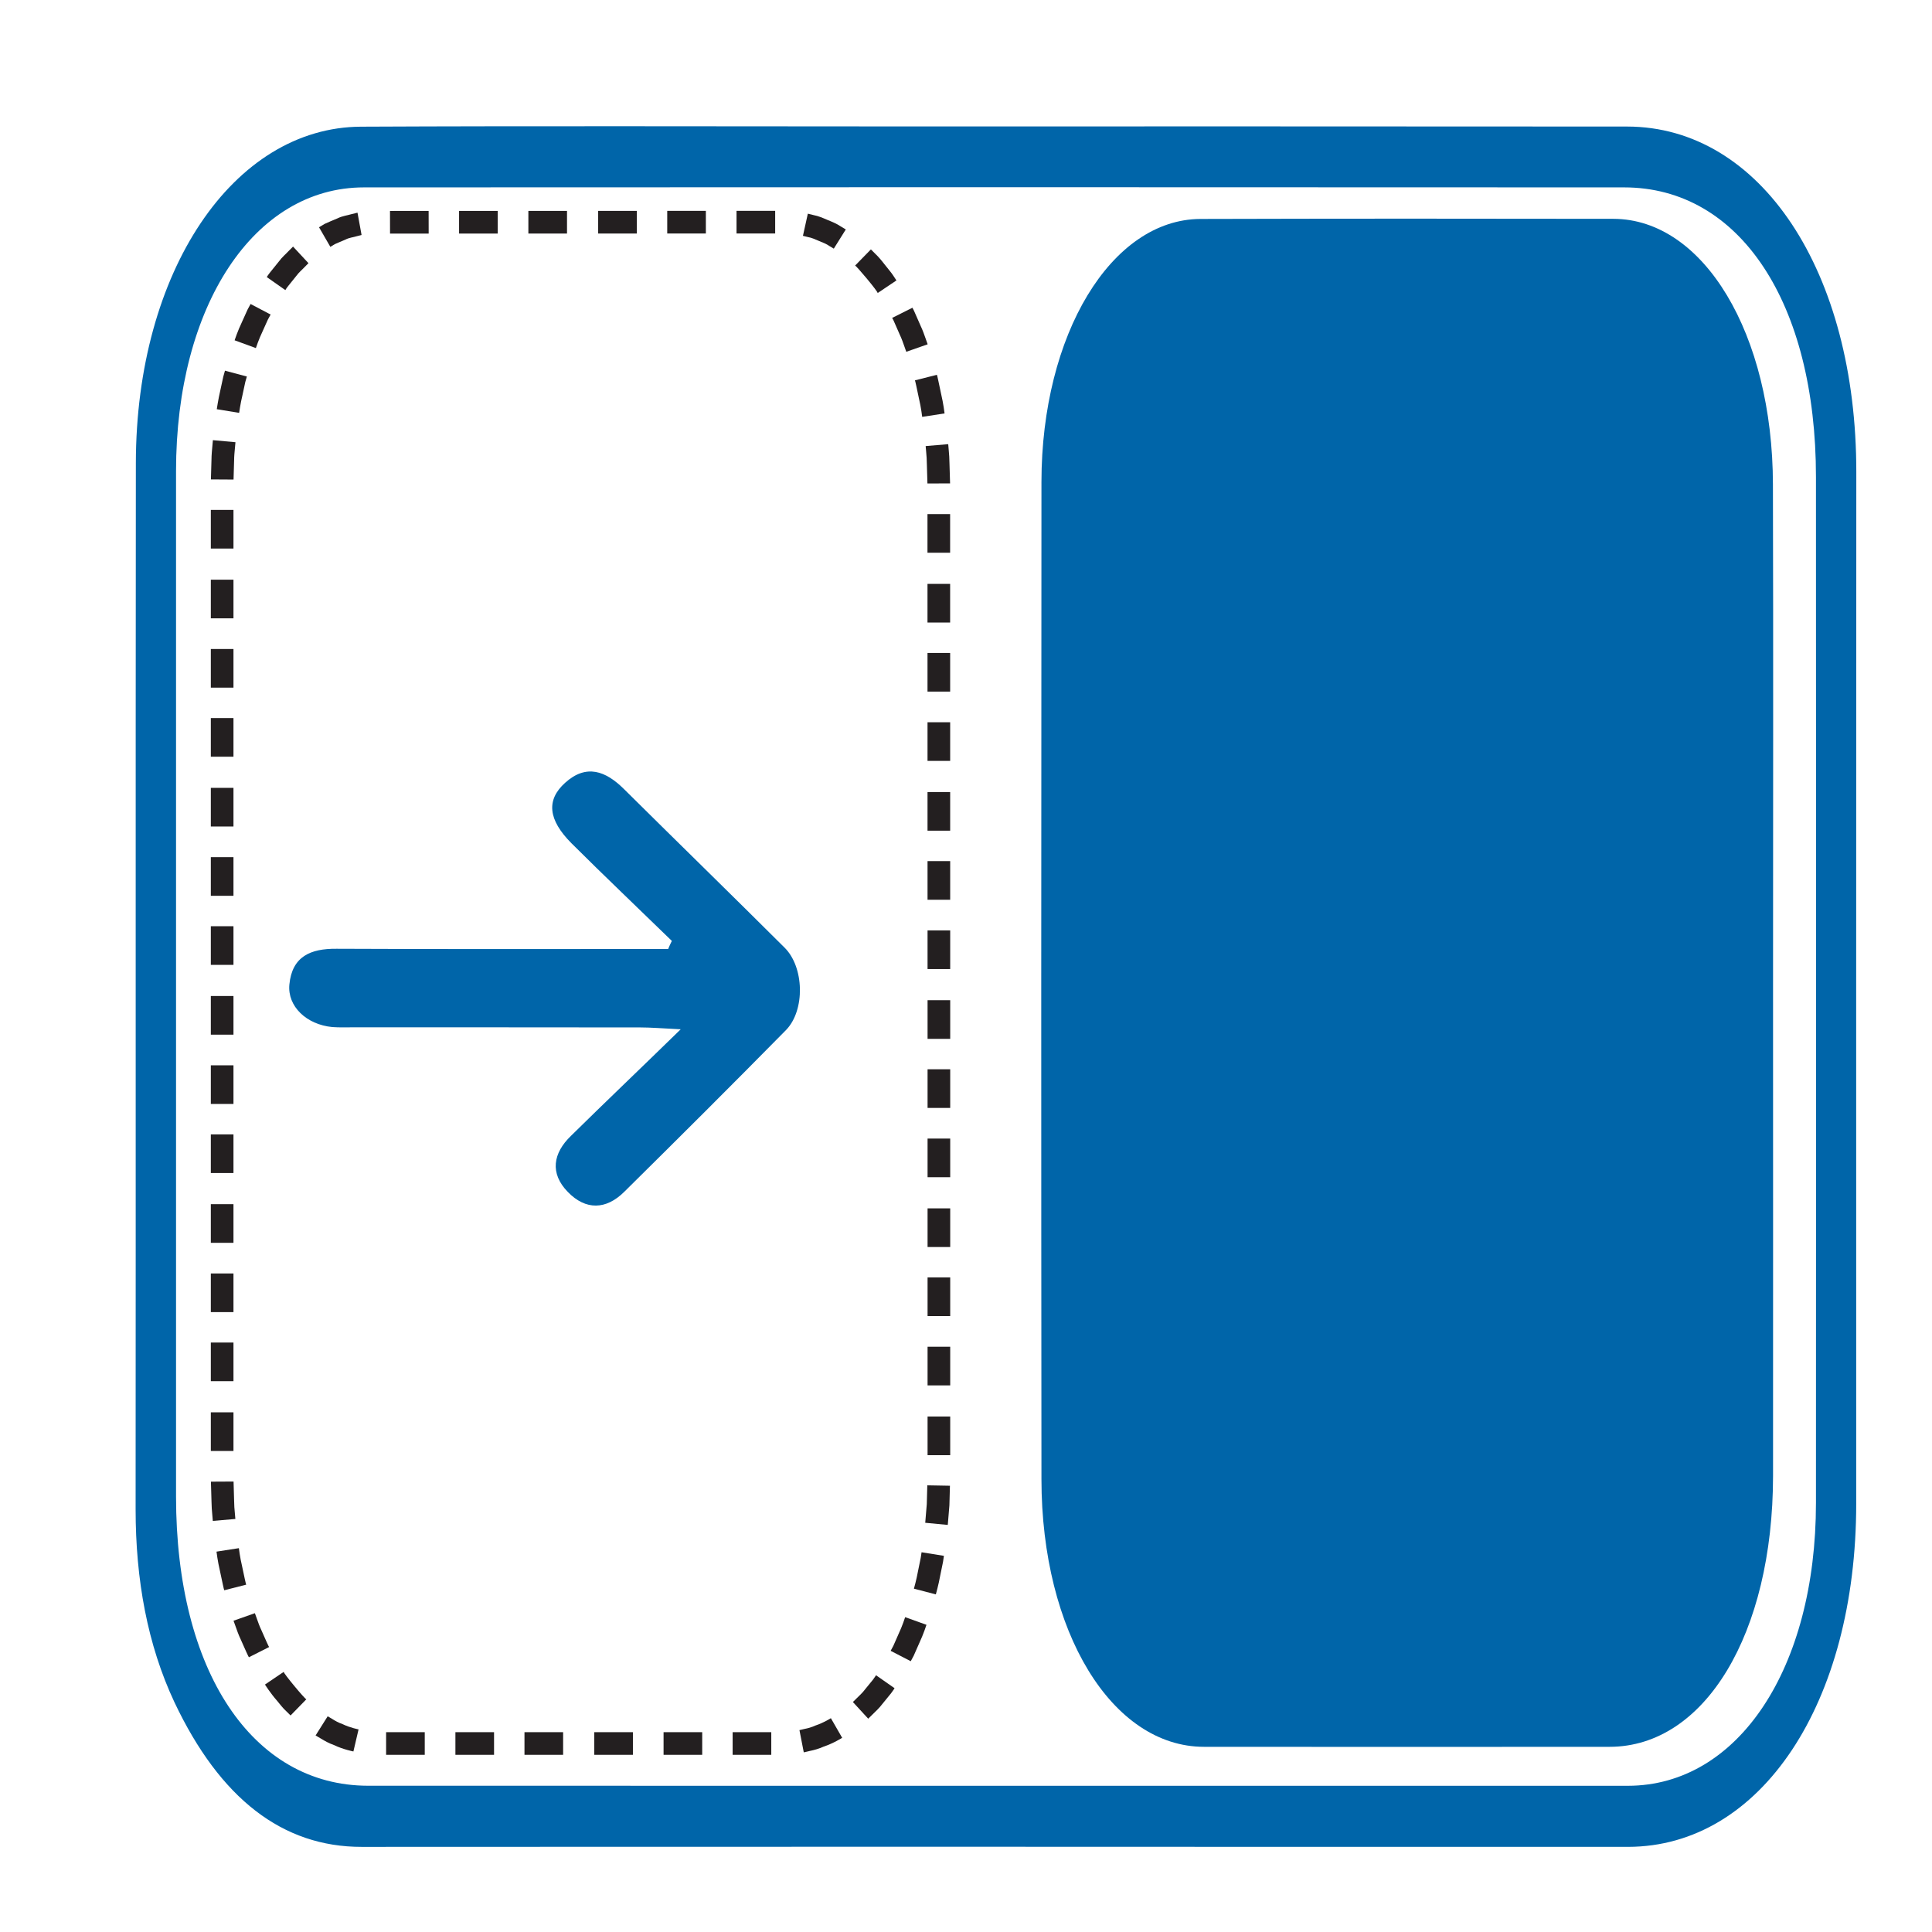 <?xml version="1.0" encoding="utf-8"?>
<!-- Generator: Adobe Illustrator 16.0.0, SVG Export Plug-In . SVG Version: 6.00 Build 0)  -->
<!DOCTYPE svg PUBLIC "-//W3C//DTD SVG 1.1//EN" "http://www.w3.org/Graphics/SVG/1.1/DTD/svg11.dtd">
<svg version="1.1" id="Layer_1" xmlns="http://www.w3.org/2000/svg" xmlns:xlink="http://www.w3.org/1999/xlink" x="0px" y="0px"
	 width="128px" height="128px" viewBox="0 0 128 128" enable-background="new 0 0 128 128" xml:space="preserve">
<path fill="#0065A9" d="M65.839,122.352c-13.949,0-27.905,0-41.872,0.008c-5.246,0.008-9.388-3.195-12.41-9.582
	c-1.788-3.81-2.572-8.119-2.572-12.778c0.016-23.117-0.008-46.233,0.016-69.333C9.018,18.01,15.442,8.424,23.928,8.393
	c11.637-0.056,23.271-0.017,34.917-0.017c16.318,0,32.636-0.008,48.953,0.008c8.856,0.008,15.196,9.61,15.187,22.897
	c-0.016,22.775-0.006,45.562-0.006,68.336c0,13.209-6.309,22.734-15.119,22.742C93.848,122.367,79.854,122.352,65.839,122.352z
	 M65.984,118.313c13.957,0,27.912,0,41.875,0c7.301-0.01,12.453-7.777,12.453-18.75c0.01-22.656,0.01-45.312,0-67.964
	c0-11.522-5.041-19.184-12.707-19.184c-27.832-0.016-55.667-0.016-83.493,0c-7.288,0-12.449,7.856-12.449,18.794
	c0,22.651,0,45.307,0,67.945c0,11.563,5.05,19.147,12.72,19.156C38.24,118.313,52.116,118.313,65.984,118.313z"/>
<path fill="#0065A9" d="M117.469,65.221c0,10.855,0.008,21.695,0,32.553c-0.007,10.478-4.525,17.948-10.82,17.957
	c-8.966,0.008-17.924,0.008-26.879,0c-6.104,0-10.765-7.625-10.771-17.723c-0.021-22.041-0.016-44.042,0-66.078
	c0.007-9.775,4.622-17.398,10.533-17.424c9.127-0.025,18.246-0.025,27.365-0.008c5.979,0.018,10.549,7.633,10.564,17.596
	C117.492,43.132,117.469,54.181,117.469,65.221z"/>
<path fill="#0065A9" d="M44.511,62.338c-2.214-2.155-4.462-4.29-6.652-6.472c-1.546-1.556-1.685-2.867-0.414-4.008
	c1.4-1.262,2.681-0.78,3.884,0.409c3.55,3.519,7.118,6.995,10.647,10.512c1.305,1.285,1.381,4.144,0.101,5.463
	c-3.543,3.599-7.125,7.168-10.724,10.724c-1.197,1.185-2.542,1.231-3.729,0.008c-1.212-1.239-0.986-2.575,0.204-3.721
	c2.261-2.228,4.543-4.397,7.271-7.06c-1.305-0.065-1.988-0.123-2.672-0.123c-6.325-0.008-12.66-0.008-18.997-0.008
	c-0.473,0-0.95,0.018-1.415-0.017c-1.71-0.163-2.982-1.374-2.843-2.817c0.179-1.866,1.407-2.387,3.129-2.37
	c6.659,0.031,13.328,0.016,20.003,0.016c0.661,0,1.304,0,1.963,0C44.34,62.688,44.424,62.517,44.511,62.338z"/>
<g>
	<g>
		<g>
			<g>
				<g>
					<g>
						<rect x="54.924" y="65.223" fill="none" width="14.998" height="13.79"/>
					</g>
					<rect x="61.454" y="75.433" fill="#231F20" width="1.5" height="2.56"/>
					<rect x="61.454" y="70.842" fill="#231F20" width="1.5" height="2.561"/>
					<rect x="61.454" y="66.266" fill="#231F20" width="1.5" height="2.561"/>
				</g>
			</g>
			<g>
				<g>
					<g>
						<polygon fill="none" points="54.924,79.01 54.924,92.8 69.923,92.807 69.923,79.014 						"/>
					</g>
					<rect x="61.454" y="89.225" fill="#231F20" width="1.5" height="2.561"/>
					<rect x="61.454" y="84.633" fill="#231F20" width="1.5" height="2.561"/>
					<rect x="61.454" y="80.057" fill="#231F20" width="1.5" height="2.561"/>
				</g>
			</g>
			<g>
				<g>
					<g>
						<path fill="none" d="M54.924,92.8c0,0,0,0.86,0,2.153c0,0.646,0,1.4,0,2.209c0,0.201,0,0.406,0,0.613
							c-0.005,0.164-0.011,0.33-0.016,0.498c-0.008,0.334-0.017,0.674-0.025,1.014c-0.105,1.33-0.245,2.644-0.468,3.537
							c-0.079,0.471-0.198,0.813-0.262,1.068c-0.067,0.254-0.105,0.396-0.105,0.396l14.345,4.382c0,0,0.075-0.271,0.207-0.746
							c0.125-0.476,0.333-1.16,0.482-1.963c0.381-1.626,0.631-3.747,0.777-5.854c0.015-0.521,0.029-1.043,0.045-1.556
							c0.006-0.257,0.013-0.512,0.019-0.765c0-0.207,0-0.413,0-0.616c0-0.808,0-1.563,0-2.209c0-1.293,0-2.155,0-2.155L54.924,92.8z
							"/>
					</g>
					<path fill="#231F20" d="M62.537,103.078l-1.481-0.237c0,0-0.023,0.151-0.058,0.382c-0.046,0.227-0.108,0.529-0.17,0.831
						c-0.109,0.608-0.278,1.2-0.278,1.2l1.452,0.378c0,0,0.18-0.629,0.295-1.271c0.065-0.319,0.13-0.641,0.18-0.879
						C62.512,103.24,62.537,103.078,62.537,103.078z"/>
					<path fill="#231F20" d="M62.936,98.434l-1.5-0.027c0,0-0.017,0.621-0.034,1.244c-0.051,0.619-0.103,1.237-0.103,1.237
						l1.494,0.142c0,0,0.053-0.648,0.107-1.297C62.918,99.084,62.936,98.434,62.936,98.434z"/>
					<rect x="61.454" y="93.848" fill="#231F20" width="1.5" height="2.561"/>
				</g>
			</g>
			<g>
				<g>
					<g>
						<path fill="none" d="M54.047,104.29c0,0-0.042,0.141-0.127,0.37c-0.092,0.219-0.175,0.596-0.35,0.934
							c-0.283,0.764-0.788,1.581-1.2,2.064c-0.206,0.246-0.383,0.384-0.489,0.469c-0.108,0.066-0.149,0.089-0.156,0.088
							c-0.003,0.035-0.008-0.012-0.005-0.004c0-0.01,0.011,0.035,0.004,0.012c-0.005-0.021-0.005-0.01-0.006-0.011l0.849,14.976
							c0,0,0.429-0.023,1.176-0.104c0.373-0.025,0.821-0.145,1.335-0.256c0.51-0.125,1.102-0.244,1.687-0.488
							c1.215-0.426,2.526-1.092,3.745-1.945c1.208-0.857,2.315-1.883,3.225-2.949c1.828-2.142,2.998-4.391,3.658-6.029
							c0.381-0.832,0.566-1.508,0.75-1.989c0.168-0.481,0.248-0.754,0.25-0.754L54.047,104.29z"/>
					</g>
					<path fill="#231F20" d="M55.796,115.135l-0.748-1.301c0,0-0.48,0.308-1.013,0.482c-0.255,0.119-0.523,0.191-0.73,0.229
						c-0.203,0.048-0.339,0.08-0.339,0.08l0.286,1.473c0,0,0.167-0.039,0.417-0.097c0.254-0.05,0.583-0.14,0.896-0.281
						C55.219,115.501,55.796,115.135,55.796,115.135z"/>
					<path fill="#231F20" d="M59.267,111.848l-1.229-0.859c0,0-0.076,0.131-0.211,0.306c-0.14,0.172-0.326,0.399-0.513,0.628
						c-0.176,0.24-0.396,0.43-0.549,0.585c-0.155,0.153-0.259,0.255-0.259,0.255l1.015,1.105c0,0,0.12-0.118,0.3-0.295
						c0.177-0.178,0.431-0.402,0.63-0.672c0.211-0.259,0.421-0.518,0.58-0.711C59.183,111.992,59.268,111.848,59.267,111.848z"/>
					<path fill="#231F20" d="M61.381,107.648l-1.412-0.507c0,0-0.185,0.585-0.446,1.134c-0.122,0.277-0.245,0.555-0.336,0.764
						c-0.107,0.199-0.179,0.332-0.179,0.332l1.332,0.689c0,0,0.078-0.146,0.195-0.363c0.1-0.226,0.232-0.526,0.365-0.828
						C61.182,108.273,61.381,107.648,61.381,107.648z"/>
				</g>
			</g>
			<g>
				<g>
					<g>
						<path fill="none" d="M51.718,108.212l-0.001,0.005c-0.025,0.002,0.083,0.021-0.174,0.016c-0.377,0-0.916,0-1.562,0
							c-1.292,0-3.015,0-4.738,0c-3.446,0-6.892,0-6.892,0l0.002,14.998c0,0,3.45,0,6.899,0c1.725,0,3.45,0,4.744,0
							c0.647,0,1.186,0,1.563,0c0.12,0.006,0.523-0.016,0.7-0.025c0.201-0.012,0.308-0.018,0.308-0.018L51.718,108.212z"/>
					</g>
					<rect x="39.372" y="114.761" fill="#231F20" width="2.56" height="1.5"/>
					<rect x="43.963" y="114.761" fill="#231F20" width="2.56" height="1.5"/>
					<rect x="48.539" y="114.761" fill="#231F20" width="2.56" height="1.5"/>
				</g>
			</g>
			<g>
				<g>
					<g>
						<path fill="none" d="M38.352,108.232H25.24c0-0.012,0.001-0.023,0.002-0.021l-1.356,14.938l1.255,0.08h13.212L38.352,108.232z
							"/>
					</g>
					<rect x="25.581" y="114.761" fill="#231F20" width="2.56" height="1.5"/>
					<rect x="30.172" y="114.761" fill="#231F20" width="2.56" height="1.5"/>
					<rect x="34.748" y="114.761" fill="#231F20" width="2.56" height="1.5"/>
				</g>
			</g>
			<g>
				<g>
					<g>
						<path fill="none" d="M25.242,108.212c0,0,0,0.006-0.001,0.017c0.012-0.047-0.007,0.025,0.007-0.016
							c0.063,0.038-0.247-0.094-0.701-0.648c-0.447-0.539-0.945-1.416-1.245-2.17c-0.157-0.371-0.26-0.726-0.352-0.949
							c-0.09-0.229-0.118-0.383-0.118-0.383l-14.356,4.344c0,0,0.061,0.27,0.233,0.748c0.177,0.479,0.393,1.16,0.735,1.979
							c0.674,1.636,1.787,3.849,3.532,5.976c1.709,2.131,4.251,4.102,6.737,5.049c1.187,0.521,2.266,0.688,2.996,0.861
							c0.743,0.109,1.176,0.131,1.176,0.131L25.242,108.212z"/>
					</g>
					<path fill="#231F20" d="M16.49,109.798l1.339-0.677c0,0-0.078-0.129-0.166-0.34c-0.092-0.209-0.216-0.486-0.339-0.765
						c-0.132-0.272-0.231-0.563-0.308-0.778c-0.077-0.217-0.129-0.36-0.129-0.36l-1.415,0.499c0,0,0.056,0.154,0.139,0.386
						c0.082,0.231,0.188,0.542,0.331,0.839c0.134,0.301,0.268,0.602,0.368,0.826C16.406,109.654,16.49,109.798,16.49,109.798z"/>
					<path fill="#231F20" d="M19.251,113.654l1.047-1.074c-0.046,0.054-1.557-1.764-1.5-1.816l-1.243,0.842
						c0,0,0.352,0.562,0.793,1.064c0.21,0.259,0.416,0.521,0.604,0.689C19.132,113.537,19.251,113.654,19.251,113.654z"/>
					<path fill="#231F20" d="M23.414,116.039l0.342-1.463c0,0-0.551-0.102-1.055-0.346c-0.265-0.091-0.509-0.228-0.687-0.343
						c-0.183-0.106-0.304-0.179-0.304-0.179l-0.801,1.27c0,0,0.147,0.086,0.367,0.217c0.217,0.137,0.516,0.301,0.84,0.416
						C22.737,115.908,23.414,116.039,23.414,116.039z"/>
				</g>
			</g>
			<g>
				<g>
					<g>
						<path fill="none" d="M22.832,104.063c0,0-0.04-0.144-0.109-0.394c-0.081-0.242-0.17-0.61-0.258-1.069
							c-0.21-0.895-0.366-2.177-0.433-3.49c-0.01-0.332-0.02-0.664-0.03-0.99c-0.001-0.411-0.003-0.816-0.004-1.209
							c0-0.809,0-1.563,0-2.209c0-1.293,0-2.153,0-2.153L7,92.558c0,0,0,0.862,0,2.155c0,0.646,0,1.4,0,2.21
							c0.001,0.415,0.003,0.845,0.004,1.28c0.015,0.521,0.03,1.053,0.045,1.582c0.102,2.129,0.372,4.277,0.739,5.904
							c0.161,0.812,0.33,1.488,0.476,1.967c0.135,0.477,0.212,0.748,0.212,0.748L22.832,104.063z"/>
					</g>
					<rect x="13.968" y="93.57" fill="#231F20" width="1.5" height="2.561"/>
					<path fill="#231F20" d="M14.099,100.764l1.495-0.129c0,0-0.014-0.154-0.034-0.386c-0.024-0.231-0.048-0.54-0.05-0.853
						c-0.018-0.619-0.036-1.24-0.036-1.24l-1.5,0.008c0,0,0.019,0.65,0.038,1.301c0.003,0.324,0.028,0.65,0.053,0.895
						C14.085,100.602,14.099,100.764,14.099,100.764z"/>
					<path fill="#231F20" d="M14.857,105.359l1.454-0.371c0,0-0.049-0.146-0.092-0.373c-0.048-0.228-0.112-0.528-0.176-0.83
						c-0.145-0.6-0.217-1.215-0.217-1.215l-1.482,0.23c0,0,0.077,0.646,0.229,1.283c0.068,0.318,0.136,0.639,0.187,0.878
						C14.805,105.203,14.857,105.359,14.857,105.359z"/>
				</g>
			</g>
			<g>
				<g>
					<g>
						<polygon fill="none" points="21.998,92.548 21.998,78.758 7,78.764 7,92.557 						"/>
					</g>
					<rect x="13.968" y="79.779" fill="#231F20" width="1.5" height="2.561"/>
					<rect x="13.968" y="84.371" fill="#231F20" width="1.5" height="2.56"/>
					<rect x="13.968" y="88.947" fill="#231F20" width="1.5" height="2.56"/>
				</g>
			</g>
			<g>
				<g>
					<g>
						<rect x="7" y="64.97" fill="none" width="14.998" height="13.789"/>
					</g>
					<rect x="13.968" y="65.988" fill="#231F20" width="1.5" height="2.561"/>
					<rect x="13.968" y="70.58" fill="#231F20" width="1.5" height="2.56"/>
					<rect x="13.968" y="75.156" fill="#231F20" width="1.5" height="2.56"/>
				</g>
			</g>
			<g>
				<g>
					<g>
						<rect x="7" y="51.179" fill="none" width="14.998" height="13.789"/>
					</g>
					<rect x="13.968" y="52.198" fill="#231F20" width="1.5" height="2.56"/>
					<rect x="13.968" y="56.789" fill="#231F20" width="1.5" height="2.56"/>
					<rect x="13.968" y="61.365" fill="#231F20" width="1.5" height="2.56"/>
				</g>
			</g>
			<g>
				<g>
					<g>
						<polygon fill="none" points="21.998,51.18 21.998,37.392 7,37.383 7,51.177 						"/>
					</g>
					<rect x="13.968" y="38.406" fill="#231F20" width="1.5" height="2.56"/>
					<rect x="13.968" y="42.998" fill="#231F20" width="1.5" height="2.56"/>
					<rect x="13.968" y="47.574" fill="#231F20" width="1.5" height="2.56"/>
				</g>
			</g>
			<g>
				<g>
					<g>
						<path fill="none" d="M21.998,37.392c0,0,0-0.862,0-2.155c0-0.646,0-1.4,0-2.208c0.001-0.392,0.003-0.797,0.005-1.208
							c0.01-0.321,0.02-0.646,0.03-0.973c0.076-1.291,0.225-2.563,0.447-3.443c0.083-0.458,0.193-0.807,0.265-1.055
							c0.069-0.249,0.108-0.391,0.108-0.391L8.542,21.47c0,0-0.078,0.272-0.215,0.749c-0.138,0.477-0.336,1.161-0.497,1.974
							c-0.39,1.635-0.664,3.796-0.778,5.945c-0.016,0.536-0.031,1.071-0.047,1.599c-0.001,0.437-0.003,0.867-0.004,1.283
							c0,0.808,0,1.563,0,2.209c0,1.293,0,2.155,0,2.155L21.998,37.392z"/>
					</g>
					<path fill="#231F20" d="M14.362,27.111l1.481,0.242c0,0,0.085-0.612,0.229-1.211c0.064-0.301,0.129-0.603,0.178-0.828
						c0.063-0.221,0.105-0.369,0.105-0.369l-1.45-0.387c0,0-0.044,0.157-0.111,0.394c-0.052,0.239-0.121,0.559-0.19,0.877
						C14.454,26.465,14.363,27.111,14.362,27.111z"/>
					<path fill="#231F20" d="M13.973,31.763l1.5,0.009c0,0,0.018-0.62,0.037-1.239c0.001-0.311,0.034-0.618,0.055-0.85
						c0.021-0.231,0.035-0.385,0.035-0.385l-1.495-0.136c0,0-0.014,0.163-0.036,0.406s-0.056,0.567-0.058,0.893
						C13.992,31.112,13.973,31.763,13.973,31.763z"/>
					<rect x="13.968" y="33.783" fill="#231F20" width="1.5" height="2.56"/>
				</g>
			</g>
			<g>
				<g>
					<g>
						<path fill="none" d="M22.853,25.959c0,0,0.038-0.144,0.128-0.37c0.095-0.218,0.18-0.591,0.358-0.933
							c0.292-0.761,0.81-1.611,1.246-2.122c0.106-0.156,0.212-0.196,0.297-0.316c0.089-0.096,0.157-0.102,0.213-0.181
							c0.063-0.041,0.077-0.018,0.039-0.028c0,0.013,0.007,0.025-0.002,0.005c0.002,0.02-0.006-0.025-0.002-0.007L24.46,7.038
							c0,0-0.431,0.021-1.181,0.095c-0.752,0.042-1.808,0.3-3.036,0.687c-0.602,0.235-1.252,0.493-1.919,0.823
							c-0.669,0.375-1.348,0.766-1.945,1.189c-0.563,0.438-1.191,0.905-1.708,1.402c-0.495,0.498-1.055,1.017-1.477,1.544
							c-1.8,2.118-2.961,4.329-3.637,5.96c-0.688,1.639-1.017,2.733-1.016,2.733L22.853,25.959z"/>
					</g>
					<path fill="#231F20" d="M21.136,15.057l0.751,1.299c0,0,0.118-0.072,0.295-0.18c0.188-0.09,0.449-0.189,0.704-0.302
						c0.249-0.132,0.534-0.154,0.732-0.219c0.202-0.052,0.337-0.086,0.337-0.086l-0.27-1.479c0,0-0.166,0.041-0.416,0.103
						c-0.245,0.076-0.592,0.115-0.9,0.27c-0.315,0.135-0.634,0.26-0.865,0.373C21.283,14.969,21.136,15.057,21.136,15.057z"/>
					<path fill="#231F20" d="M17.676,18.358l1.229,0.862c0,0,0.072-0.134,0.215-0.304c0.139-0.173,0.325-0.403,0.51-0.634
						c0.174-0.243,0.402-0.424,0.55-0.587c0.154-0.156,0.257-0.259,0.257-0.259l-1.022-1.099c0,0-0.118,0.119-0.296,0.297
						c-0.169,0.185-0.432,0.402-0.628,0.672c-0.209,0.26-0.418,0.52-0.575,0.714C17.756,18.212,17.676,18.358,17.676,18.358z"/>
					<path fill="#231F20" d="M15.543,22.545l1.409,0.517c0,0,0.19-0.583,0.454-1.13c0.125-0.277,0.25-0.554,0.343-0.762
						c0.108-0.199,0.18-0.331,0.18-0.331l-1.328-0.698c0,0-0.079,0.145-0.196,0.363c-0.102,0.225-0.237,0.524-0.372,0.824
						C15.747,21.922,15.543,22.545,15.543,22.545z"/>
				</g>
			</g>
			<g>
				<g>
					<g>
						<path fill="none" d="M25.13,22.006l13.458-0.003L38.582,7.004c0,0-3.452,0.001-6.905,0.002c-1.726,0-3.452,0.001-4.747,0.001
							c-0.647,0-1.187,0-1.564,0c-0.259,0.003-0.462,0.005-0.601,0.007c-0.196,0.021-0.306,0.022-0.306,0.022L25.13,22.006z"/>
					</g>
					<rect x="35.006" y="13.973" fill="#231F20" width="2.56" height="1.5"/>
					<rect x="30.415" y="13.974" fill="#231F20" width="2.56" height="1.5"/>
					<polygon fill="#231F20" points="25.838,13.976 25.841,15.476 28.401,15.476 28.398,13.975 					"/>
				</g>
			</g>
			<g>
				<g>
					<g>
						<path fill="none" d="M38.588,22.002l13.204-0.003l1.167-14.935c0,0-0.108-0.007-0.309-0.022C52.452,7.035,52.142,7,51.799,7
							c-0.377,0-0.917,0-1.564,0c-1.294,0-3.021,0.001-4.747,0.001c-3.453,0.001-6.905,0.002-6.905,0.002L38.588,22.002z"/>
					</g>
					<rect x="48.797" y="13.969" fill="#231F20" width="2.56" height="1.5"/>
					<rect x="44.206" y="13.97" fill="#231F20" width="2.559" height="1.5"/>
					<rect x="39.63" y="13.972" fill="#231F20" width="2.56" height="1.5"/>
				</g>
			</g>
			<g>
				<g>
					<g>
						<path fill="none" d="M51.792,21.999c0.003-0.018-0.004,0.025-0.006,0.017c0.022,0.01-0.072-0.059,0.08,0.054
							c0.058,0.062,0.133,0.071,0.224,0.197c0.089,0.095,0.195,0.169,0.301,0.334c0.44,0.535,0.939,1.414,1.236,2.174
							c0.158,0.37,0.258,0.727,0.35,0.951c0.09,0.228,0.117,0.383,0.117,0.383L68.46,21.8c0,0-0.31-1.09-0.961-2.729
							c-0.666-1.635-1.772-3.849-3.515-5.987c-0.406-0.532-0.919-1.057-1.431-1.562c-0.479-0.508-1.088-0.983-1.659-1.429
							c-1.127-0.871-2.566-1.658-3.752-2.098c-0.595-0.258-1.166-0.408-1.677-0.533c-0.511-0.12-0.954-0.241-1.328-0.284
							c-0.748-0.086-1.179-0.114-1.179-0.114L51.792,21.999z"/>
					</g>
					<path fill="#231F20" d="M60.449,20.389l-1.341,0.673c0,0,0.08,0.127,0.166,0.34c0.092,0.208,0.214,0.487,0.336,0.765
						c0.13,0.274,0.231,0.563,0.306,0.78c0.077,0.216,0.127,0.36,0.127,0.36l1.417-0.496c0,0-0.055-0.154-0.137-0.386
						c-0.08-0.232-0.189-0.542-0.33-0.839c-0.132-0.301-0.265-0.602-0.364-0.828C60.536,20.531,60.449,20.389,60.449,20.389z"/>
					<path fill="#231F20" d="M57.699,16.523l-1.048,1.074c0.041-0.048,1.556,1.76,1.494,1.819l1.246-0.837
						c0,0-0.091-0.139-0.228-0.346c-0.137-0.207-0.359-0.459-0.563-0.722c-0.203-0.265-0.419-0.519-0.604-0.69
						C57.818,16.642,57.699,16.523,57.699,16.523z"/>
					<path fill="#231F20" d="M53.521,14.157l-0.324,1.467c0,0,0.135,0.034,0.338,0.084c0.208,0.032,0.465,0.142,0.72,0.254
						c0.259,0.103,0.517,0.209,0.687,0.332c0.179,0.107,0.299,0.179,0.299,0.179l0.796-1.272c0,0-0.147-0.088-0.367-0.22
						c-0.214-0.147-0.528-0.282-0.847-0.41c-0.314-0.137-0.631-0.267-0.887-0.312C53.688,14.199,53.521,14.157,53.521,14.157z"/>
				</g>
			</g>
			<g>
				<g>
					<g>
						<path fill="none" d="M54.093,26.11c0,0,0.04,0.143,0.109,0.394c0.081,0.243,0.168,0.612,0.256,1.071
							c0.208,0.897,0.365,2.18,0.426,3.496c0.011,0.332,0.021,0.663,0.032,0.989c0,0.418,0.001,0.831,0.002,1.229
							c0,0.808,0,1.563,0,2.208c0,1.292,0,2.154,0,2.154l14.999-0.026c0,0,0-0.862-0.001-2.156c0-0.646,0-1.401,0-2.21
							c-0.001-0.409-0.002-0.832-0.002-1.261c-0.016-0.521-0.03-1.052-0.047-1.583c-0.094-2.126-0.365-4.276-0.728-5.902
							c-0.161-0.81-0.327-1.488-0.472-1.966c-0.135-0.476-0.21-0.747-0.21-0.747L54.093,26.11z"/>
					</g>
					<rect x="61.448" y="34.06" fill="#231F20" width="1.5" height="2.56"/>
					<path fill="#231F20" d="M62.822,29.427l-1.495,0.126c0,0,0.014,0.154,0.034,0.386c0.026,0.231,0.042,0.541,0.047,0.852
						c0.018,0.621,0.037,1.241,0.037,1.241l1.5-0.006c0,0-0.019-0.65-0.039-1.3c-0.005-0.325-0.022-0.65-0.049-0.893
						C62.836,29.59,62.822,29.427,62.822,29.427z"/>
					<path fill="#231F20" d="M62.072,24.831L60.617,25.2c0,0,0.048,0.146,0.091,0.374c0.048,0.226,0.112,0.527,0.175,0.829
						c0.145,0.6,0.214,1.216,0.214,1.216l1.483-0.229c0,0-0.075-0.648-0.227-1.284c-0.067-0.319-0.135-0.639-0.186-0.878
						C62.123,24.987,62.072,24.831,62.072,24.831z"/>
				</g>
			</g>
			<g>
				<g>
					<g>
						<polygon fill="none" points="54.919,37.652 54.922,51.436 69.921,51.423 69.918,37.625 						"/>
					</g>
					<rect x="61.451" y="47.851" fill="#231F20" width="1.5" height="2.56"/>
					<rect x="61.45" y="43.26" fill="#231F20" width="1.5" height="2.56"/>
					<rect x="61.449" y="38.684" fill="#231F20" width="1.5" height="2.56"/>
				</g>
			</g>
			<g>
				<g>
					<g>
						<polygon fill="none" points="54.922,51.436 54.924,65.221 69.923,65.221 69.921,51.423 						"/>
					</g>
					<rect x="61.453" y="61.642" fill="#231F20" width="1.5" height="2.56"/>
					<rect x="61.452" y="57.051" fill="#231F20" width="1.5" height="2.56"/>
					<rect x="61.451" y="52.475" fill="#231F20" width="1.5" height="2.56"/>
				</g>
			</g>
		</g>
	</g>
</g>
</svg>
